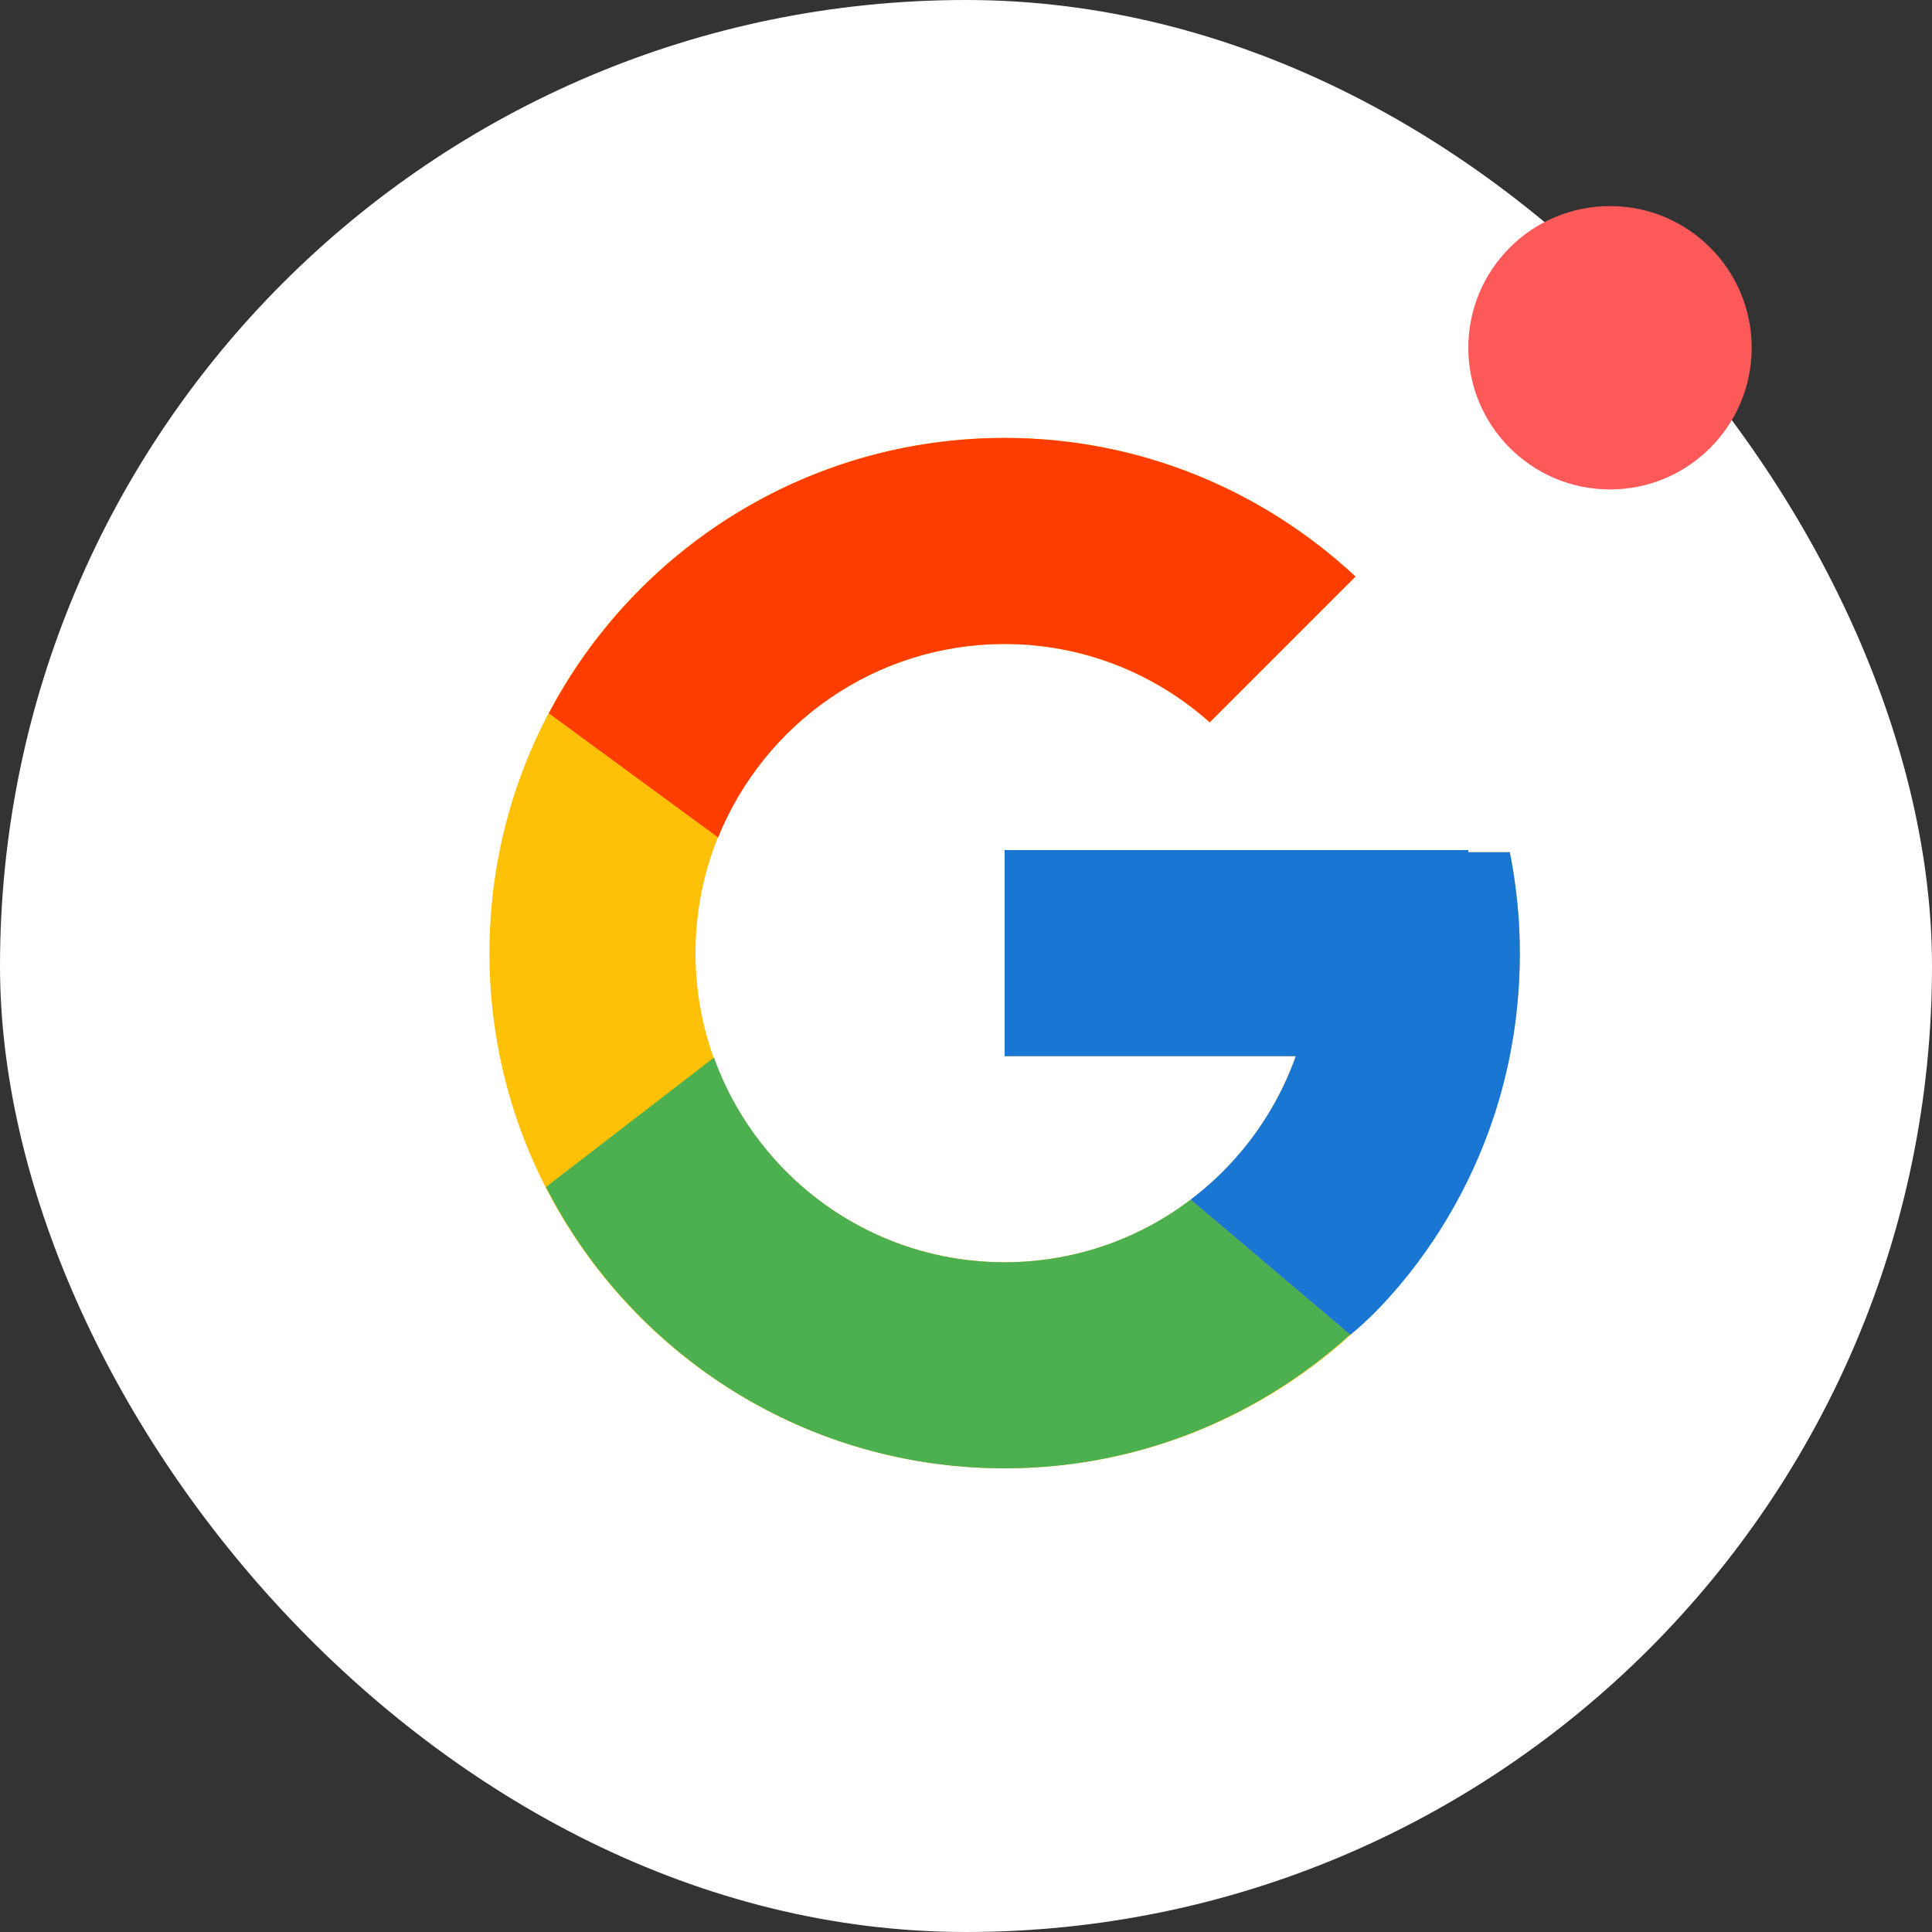 <svg width="75" height="75" fill="none" xmlns="http://www.w3.org/2000/svg"><rect width="100%" height="100%" fill="#333333" stroke="none"/><rect width="75" height="75" rx="37.5" fill="#fff"/><circle cx="62.5" cy="13.5" r="5.5" fill="#FE5959"/><path d="M58.611 33.083H57V33H39v8h11.303c-1.649 4.657-6.08 8-11.303 8-6.627 0-12-5.373-12-12s5.373-12 12-12c3.059 0 5.842 1.154 7.961 3.039l5.657-5.657C49.046 19.053 44.268 17 39 17c-11.045 0-20 8.955-20 20s8.955 20 20 20 20-8.955 20-20c0-1.341-.138-2.65-.389-3.917z" fill="#FFC107"/><path d="M21.307 27.691l6.57 4.819c1.78-4.402 6.086-7.51 11.125-7.51 3.059 0 5.842 1.154 7.96 3.039l5.658-5.657C49.047 19.053 44.269 17 39 17c-7.682 0-14.344 4.337-17.694 10.691z" fill="#FF3D00"/><path d="M39 57c5.166 0 9.86-1.977 13.41-5.192l-6.19-5.238A11.91 11.91 0 0139 49c-5.202 0-9.619-3.317-11.283-7.946l-6.522 5.025C24.505 52.556 31.227 57 39 57z" fill="#4CAF50"/><path d="M58.611 33.083H57V33H39v8h11.303a12.04 12.04 0 01-4.087 5.571l.003-.002 6.19 5.238C51.971 52.205 59 47 59 37c0-1.341-.138-2.65-.389-3.917z" fill="#1976D2"/></svg>